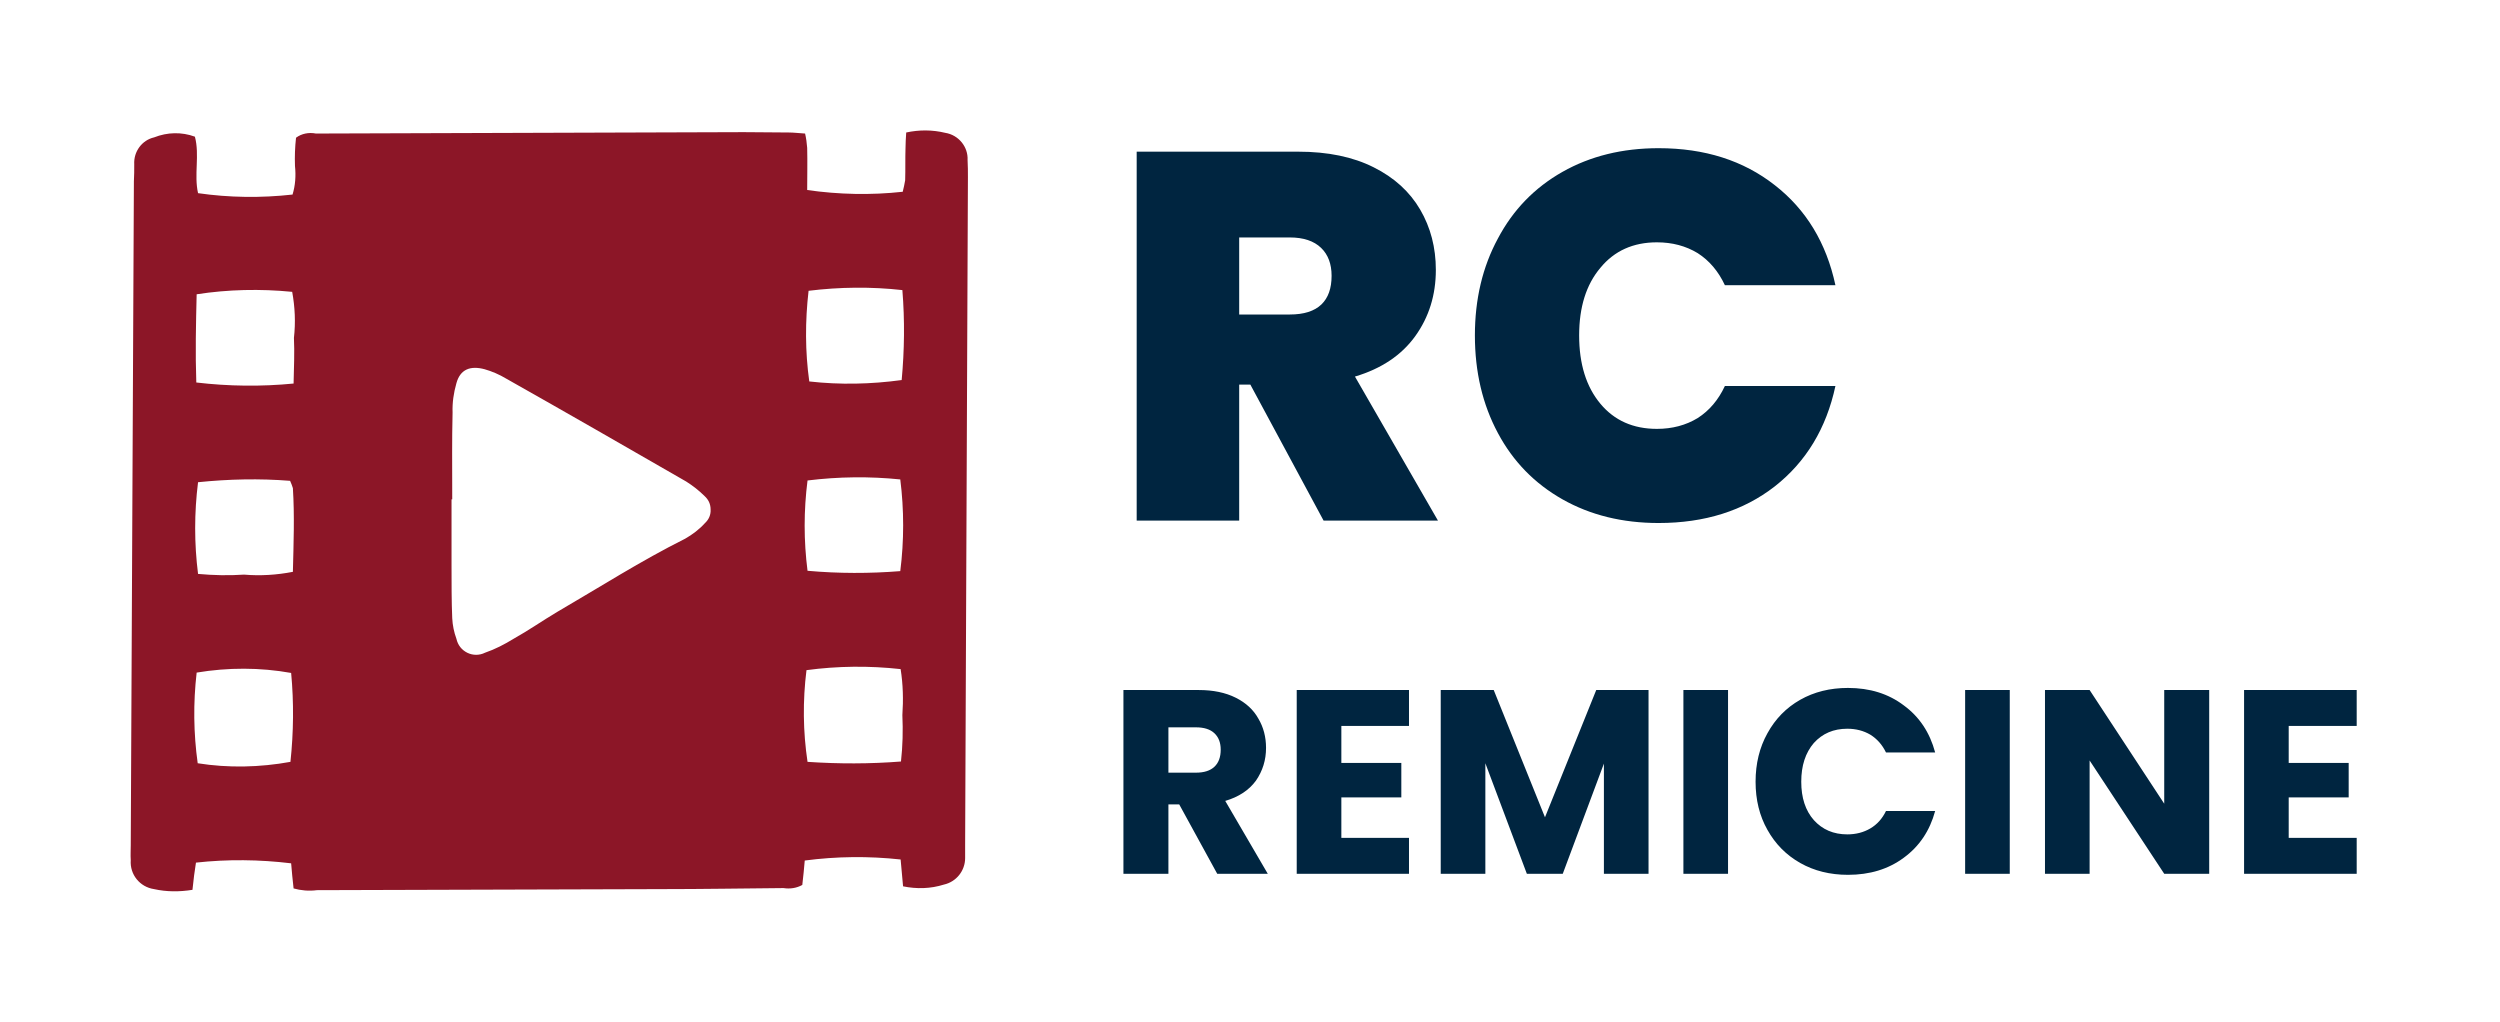 <svg xmlns="http://www.w3.org/2000/svg" version="1.1" xmlns:xlink="http://www.w3.org/1999/xlink" xmlns:svgjs="http://svgjs.dev/svgjs" viewBox="0 0 7.17 2.931"><g transform="matrix(1,0,0,1,3.176,0.425)"><rect width="7.17" height="2.931" x="-3.176" y="-0.425" fill="#ffffff"></rect><g><path d=" M 0.62 1.068 L 0.41 0.678 L 0.378 0.678 L 0.378 1.068 L 0.084 1.068 L 0.084 0.01 L 0.547 0.01 Q 0.675 0.01 0.764 0.055 Q 0.852 0.099 0.897 0.176 Q 0.942 0.253 0.942 0.349 Q 0.942 0.457 0.883 0.539 Q 0.824 0.621 0.71 0.655 L 0.948 1.068 L 0.62 1.068 Z M 0.378 0.477 L 0.523 0.477 Q 0.584 0.477 0.614 0.448 Q 0.643 0.42 0.643 0.366 Q 0.643 0.315 0.613 0.286 Q 0.582 0.256 0.523 0.256 L 0.378 0.256 L 0.378 0.477 Z M 1.12 0.259 Q 1.185 0.136 1.305 0.068 Q 1.425 -2.220446049250313e-16 1.581 -2.220446049250313e-16 Q 1.779 -2.220446049250313e-16 1.914 0.106 Q 2.049 0.211 2.088 0.393 L 1.771 0.393 Q 1.743 0.333 1.693 0.301 Q 1.642 0.27 1.576 0.27 Q 1.474 0.27 1.414 0.343 Q 1.353 0.415 1.353 0.537 Q 1.353 0.66 1.414 0.733 Q 1.474 0.805 1.576 0.805 Q 1.642 0.805 1.693 0.774 Q 1.743 0.742 1.771 0.682 L 2.088 0.682 Q 2.049 0.864 1.914 0.97 Q 1.779 1.075 1.581 1.075 Q 1.425 1.075 1.305 1.007 Q 1.185 0.939 1.12 0.817 Q 1.054 0.694 1.054 0.537 Q 1.054 0.381 1.12 0.259 Z" fill="#002540" fill-rule="nonzero"></path></g><g><path d=" M 0.315 2.081 L 0.206 1.882 L 0.175 1.882 L 0.175 2.081 L 0.046 2.081 L 0.046 1.554 L 0.262 1.554 Q 0.324 1.554 0.368 1.576 Q 0.412 1.598 0.433 1.636 Q 0.455 1.673 0.455 1.72 Q 0.455 1.772 0.426 1.814 Q 0.396 1.855 0.338 1.872 L 0.46 2.081 L 0.315 2.081 Z M 0.175 1.791 L 0.254 1.791 Q 0.289 1.791 0.307 1.774 Q 0.325 1.757 0.325 1.725 Q 0.325 1.695 0.307 1.678 Q 0.289 1.661 0.254 1.661 L 0.175 1.661 L 0.175 1.791 Z M 0.671 1.657 L 0.671 1.763 L 0.843 1.763 L 0.843 1.862 L 0.671 1.862 L 0.671 1.978 L 0.865 1.978 L 0.865 2.081 L 0.543 2.081 L 0.543 1.554 L 0.865 1.554 L 0.865 1.657 L 0.671 1.657 Z M 1.552 1.554 L 1.552 2.081 L 1.424 2.081 L 1.424 1.765 L 1.306 2.081 L 1.203 2.081 L 1.084 1.764 L 1.084 2.081 L 0.956 2.081 L 0.956 1.554 L 1.108 1.554 L 1.255 1.919 L 1.402 1.554 L 1.552 1.554 Z M 1.78 1.554 L 1.78 2.081 L 1.652 2.081 L 1.652 1.554 L 1.78 1.554 Z M 1.893 1.678 Q 1.927 1.616 1.987 1.582 Q 2.047 1.548 2.124 1.548 Q 2.218 1.548 2.284 1.598 Q 2.351 1.647 2.374 1.733 L 2.233 1.733 Q 2.217 1.7 2.188 1.682 Q 2.159 1.665 2.122 1.665 Q 2.063 1.665 2.026 1.706 Q 1.99 1.748 1.99 1.817 Q 1.99 1.886 2.026 1.927 Q 2.063 1.968 2.122 1.968 Q 2.159 1.968 2.188 1.951 Q 2.217 1.934 2.233 1.901 L 2.374 1.901 Q 2.351 1.986 2.284 2.035 Q 2.218 2.084 2.124 2.084 Q 2.047 2.084 1.987 2.05 Q 1.927 2.016 1.893 1.955 Q 1.859 1.895 1.859 1.817 Q 1.859 1.739 1.893 1.678 Z M 2.588 1.554 L 2.588 2.081 L 2.46 2.081 L 2.46 1.554 L 2.588 1.554 Z M 3.16 2.081 L 3.031 2.081 L 2.817 1.756 L 2.817 2.081 L 2.689 2.081 L 2.689 1.554 L 2.817 1.554 L 3.031 1.88 L 3.031 1.554 L 3.16 1.554 L 3.16 2.081 Z M 3.388 1.657 L 3.388 1.763 L 3.56 1.763 L 3.56 1.862 L 3.388 1.862 L 3.388 1.978 L 3.583 1.978 L 3.583 2.081 L 3.26 2.081 L 3.26 1.554 L 3.583 1.554 L 3.583 1.657 L 3.388 1.657 Z" fill="#002540" fill-rule="nonzero"></path></g><g clip-path="url(&quot;#SvgjsClipPath1010&quot;)"><g clip-path="url(&quot;#SvgjsClipPath1008&quot;)"><path d=" M -0.401 0.034 C -0.399 -0.004 -0.427 -0.038 -0.465 -0.044 C -0.502 -0.053 -0.54 -0.053 -0.577 -0.045 C -0.578 -0.028 -0.579 -0.014 -0.579 -0 C -0.58 0.03 -0.579 0.061 -0.58 0.092 C -0.582 0.103 -0.584 0.114 -0.587 0.125 C -0.678 0.135 -0.77 0.133 -0.861 0.12 C -0.861 0.08 -0.86 0.04 -0.861 -0.001 C -0.862 -0.015 -0.864 -0.029 -0.867 -0.042 C -0.885 -0.043 -0.899 -0.045 -0.914 -0.045 C -0.957 -0.045 -1 -0.046 -1.043 -0.046 C -1.452 -0.045 -1.861 -0.043 -2.27 -0.042 C -2.29 -0.046 -2.311 -0.042 -2.327 -0.03 C -2.33 -0.003 -2.331 0.024 -2.33 0.051 C -2.327 0.079 -2.329 0.107 -2.337 0.133 C -2.427 0.143 -2.518 0.142 -2.608 0.129 C -2.62 0.076 -2.603 0.02 -2.617 -0.033 C -2.655 -0.047 -2.696 -0.046 -2.734 -0.031 C -2.769 -0.023 -2.793 0.01 -2.791 0.046 C -2.791 0.063 -2.791 0.079 -2.792 0.095 C -2.795 0.73 -2.798 1.364 -2.801 1.999 C -2.801 2.013 -2.802 2.027 -2.801 2.042 C -2.804 2.083 -2.775 2.119 -2.734 2.125 C -2.698 2.133 -2.661 2.133 -2.624 2.127 C -2.621 2.098 -2.618 2.073 -2.614 2.049 C -2.524 2.039 -2.432 2.04 -2.341 2.051 C -2.339 2.074 -2.337 2.098 -2.334 2.123 C -2.313 2.129 -2.29 2.131 -2.267 2.128 C -1.937 2.127 -1.608 2.126 -1.278 2.125 C -1.162 2.125 -1.045 2.123 -0.929 2.122 C -0.91 2.125 -0.891 2.122 -0.875 2.113 C -0.872 2.089 -0.87 2.065 -0.868 2.043 C -0.777 2.031 -0.685 2.03 -0.593 2.04 C -0.591 2.063 -0.589 2.087 -0.586 2.117 C -0.547 2.125 -0.507 2.124 -0.469 2.112 C -0.433 2.104 -0.408 2.072 -0.408 2.036 C -0.408 2.024 -0.408 2.011 -0.408 1.999 C -0.405 1.36 -0.403 0.722 -0.4 0.083 C -0.4 0.067 -0.4 0.051 -0.401 0.034 Z M -2.343 1.76 C -2.431 1.776 -2.521 1.778 -2.609 1.764 C -2.621 1.678 -2.622 1.591 -2.612 1.504 C -2.522 1.489 -2.43 1.489 -2.341 1.505 C -2.333 1.59 -2.334 1.675 -2.343 1.76 Z M -2.336 1.215 C -2.382 1.224 -2.429 1.227 -2.476 1.223 C -2.52 1.226 -2.564 1.225 -2.608 1.221 C -2.619 1.134 -2.619 1.046 -2.608 0.958 C -2.52 0.949 -2.432 0.947 -2.344 0.954 C -2.341 0.961 -2.338 0.968 -2.336 0.975 C -2.331 1.054 -2.334 1.133 -2.336 1.215 Z M -2.333 0.544 C -2.331 0.586 -2.333 0.629 -2.334 0.675 C -2.426 0.684 -2.52 0.683 -2.613 0.672 C -2.616 0.588 -2.614 0.503 -2.612 0.419 C -2.522 0.405 -2.429 0.403 -2.338 0.412 C -2.33 0.456 -2.328 0.5 -2.333 0.544 Z M -1.154 1.075 C -1.17 1.093 -1.19 1.108 -1.211 1.12 C -1.337 1.183 -1.456 1.259 -1.578 1.33 C -1.62 1.355 -1.66 1.383 -1.703 1.407 C -1.729 1.423 -1.756 1.437 -1.785 1.447 C -1.801 1.455 -1.82 1.455 -1.836 1.447 C -1.852 1.439 -1.863 1.425 -1.867 1.407 C -1.874 1.388 -1.878 1.368 -1.879 1.348 C -1.881 1.303 -1.881 1.244 -1.881 1.199 C -1.881 1.14 -1.881 1.047 -1.881 1.007 L -1.879 1.007 C -1.879 0.89 -1.88 0.846 -1.878 0.758 C -1.879 0.73 -1.875 0.702 -1.867 0.674 C -1.856 0.634 -1.827 0.623 -1.786 0.634 C -1.765 0.64 -1.744 0.649 -1.724 0.661 C -1.552 0.758 -1.38 0.857 -1.208 0.956 C -1.189 0.968 -1.171 0.982 -1.155 0.998 C -1.144 1.008 -1.138 1.021 -1.138 1.036 C -1.137 1.051 -1.143 1.065 -1.154 1.075 Z M -0.592 1.759 C -0.681 1.766 -0.771 1.766 -0.86 1.76 C -0.873 1.673 -0.874 1.585 -0.863 1.497 C -0.774 1.485 -0.683 1.484 -0.593 1.494 C -0.586 1.538 -0.585 1.582 -0.588 1.626 C -0.586 1.67 -0.587 1.714 -0.592 1.759 Z M -0.594 1.213 C -0.682 1.22 -0.771 1.22 -0.86 1.212 C -0.871 1.126 -0.871 1.039 -0.86 0.953 C -0.771 0.942 -0.682 0.941 -0.594 0.95 C -0.583 1.037 -0.583 1.126 -0.594 1.213 Z M -0.59 0.665 C -0.678 0.677 -0.767 0.679 -0.855 0.669 C -0.867 0.583 -0.867 0.496 -0.857 0.409 C -0.768 0.398 -0.677 0.397 -0.588 0.407 C -0.581 0.493 -0.582 0.579 -0.59 0.665 Z" fill="#8c1627" transform="matrix(1,0,0,1,0,0)" fill-rule="evenodd"></path></g></g></g><defs><clipPath id="SvgjsClipPath1010"><path d=" M -2.802 -0.051 h 2.402 v 2.182 h -2.402 Z"></path></clipPath><clipPath id="SvgjsClipPath1008"><path d=" M -2.802 -0.051 L -0.4 -0.051 L -0.4 2.132 L -2.802 2.132 Z"></path></clipPath></defs></svg>